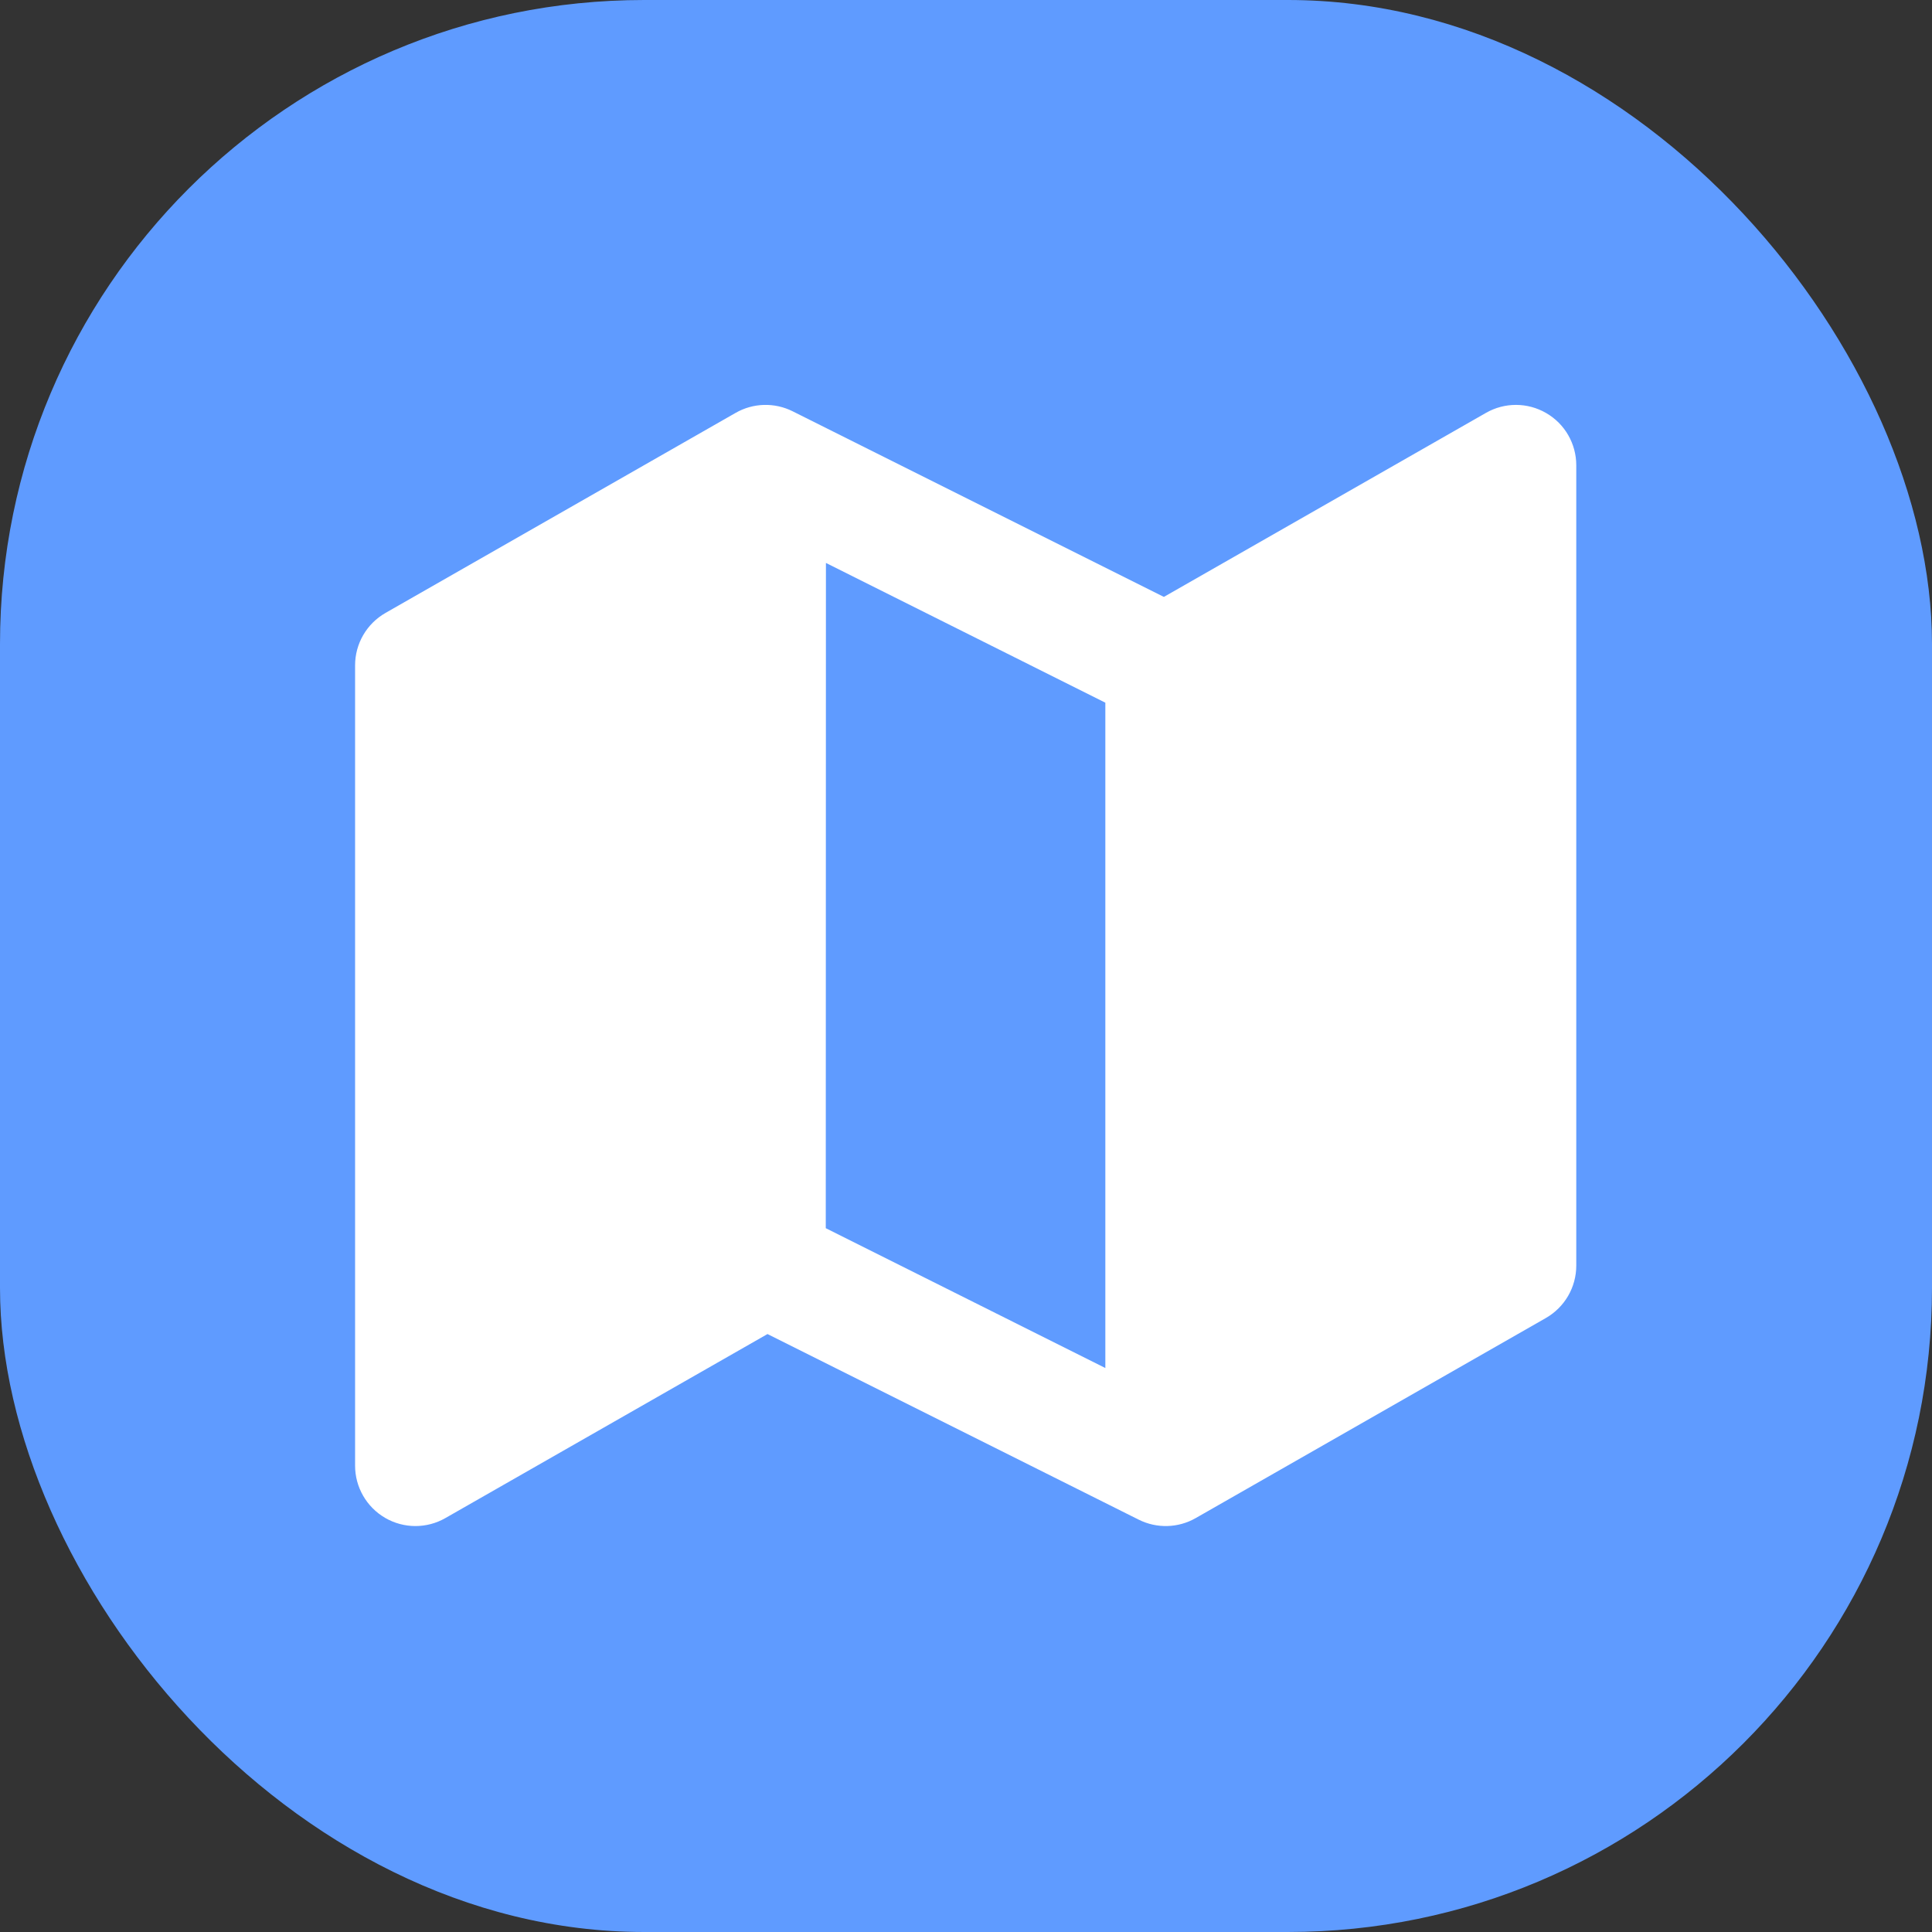 <svg width="24" height="24" viewBox="0 0 24 24" fill="none" xmlns="http://www.w3.org/2000/svg">
<rect x="0" y="0" width="24" height="24" fill="#333333" stroke="none"/>
<rect width="24" height="24" rx="8" fill="#5F9BFF"/>
<path fill-rule="evenodd" clip-rule="evenodd" d="M9.138 5.129C9.356 5.004 9.622 4.997 9.846 5.109L14.458 7.415L18.459 5.129C18.691 4.996 18.976 4.997 19.207 5.131C19.439 5.265 19.581 5.512 19.581 5.78V15.722C19.581 15.991 19.437 16.239 19.203 16.373L14.854 18.858C14.636 18.983 14.37 18.99 14.146 18.878L9.534 16.572L5.533 18.858C5.301 18.991 5.016 18.99 4.785 18.856C4.553 18.721 4.411 18.474 4.411 18.207V8.265C4.411 7.996 4.555 7.748 4.789 7.614L9.138 5.129ZM10.258 15.257L13.731 16.994V8.729L10.26 6.993L10.258 15.257Z" fill="white"/>
</svg>
